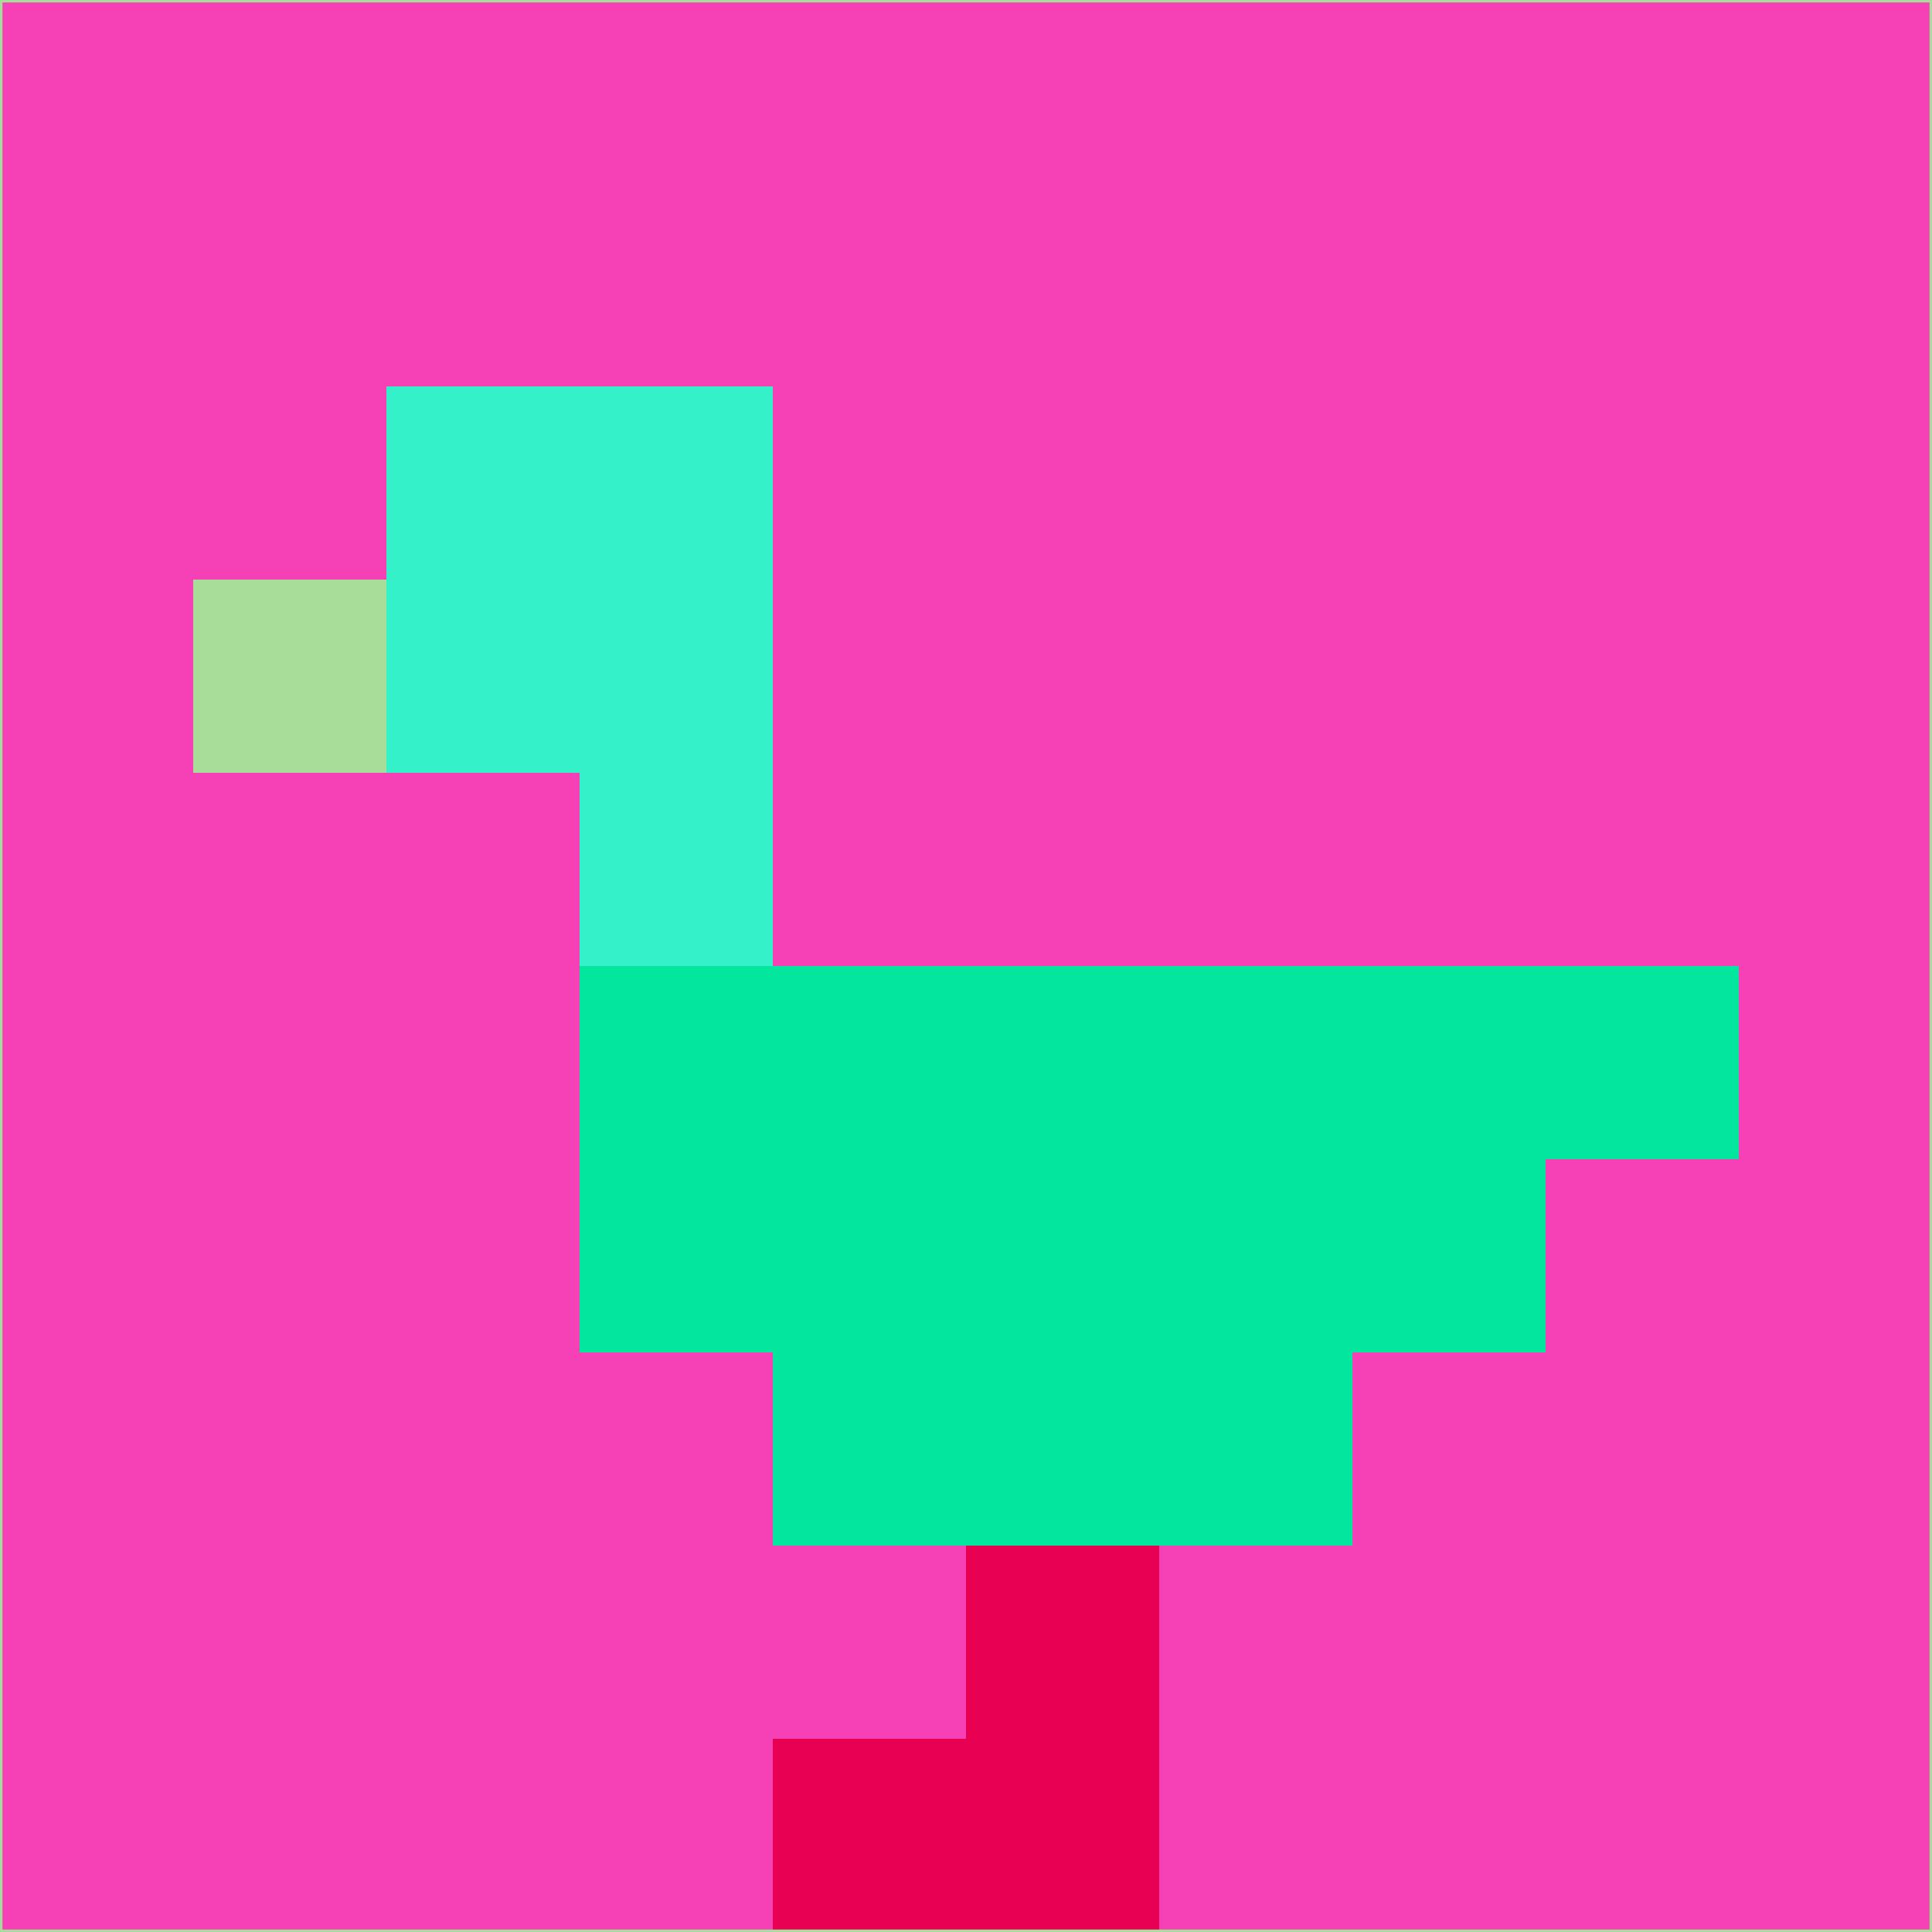 <svg xmlns="http://www.w3.org/2000/svg" version="1.1" width="785" height="785">
  <title>'goose-pfp-694263' by Dmitri Cherniak (Cyberpunk Edition)</title>
  <desc>
    seed=376903
    backgroundColor=#f540b6
    padding=20
    innerPadding=0
    timeout=500
    dimension=1
    border=false
    Save=function(){return n.handleSave()}
    frame=12

    Rendered at 2024-09-15T22:37:00.379Z
    Generated in 1ms
    Modified for Cyberpunk theme with new color scheme
  </desc>
  <defs/>
  <rect width="100%" height="100%" fill="#f540b6"/>
  <g>
    <g id="0-0">
      <rect x="0" y="0" height="785" width="785" fill="#f540b6"/>
      <g>
        <!-- Neon blue -->
        <rect id="0-0-2-2-2-2" x="157" y="157" width="157" height="157" fill="#34f1ca"/>
        <rect id="0-0-3-2-1-4" x="235.5" y="157" width="78.5" height="314" fill="#34f1ca"/>
        <!-- Electric purple -->
        <rect id="0-0-4-5-5-1" x="314" y="392.5" width="392.5" height="78.5" fill="#03e69d"/>
        <rect id="0-0-3-5-5-2" x="235.5" y="392.5" width="392.5" height="157" fill="#03e69d"/>
        <rect id="0-0-4-5-3-3" x="314" y="392.5" width="235.5" height="235.5" fill="#03e69d"/>
        <!-- Neon pink -->
        <rect id="0-0-1-3-1-1" x="78.5" y="235.5" width="78.5" height="78.5" fill="#a7dd98"/>
        <!-- Cyber yellow -->
        <rect id="0-0-5-8-1-2" x="392.5" y="628" width="78.5" height="157" fill="#e80153"/>
        <rect id="0-0-4-9-2-1" x="314" y="706.5" width="157" height="78.5" fill="#e80153"/>
      </g>
      <rect x="0" y="0" stroke="#a7dd98" stroke-width="2" height="785" width="785" fill="none"/>
    </g>
  </g>
  <script xmlns=""/>
</svg>